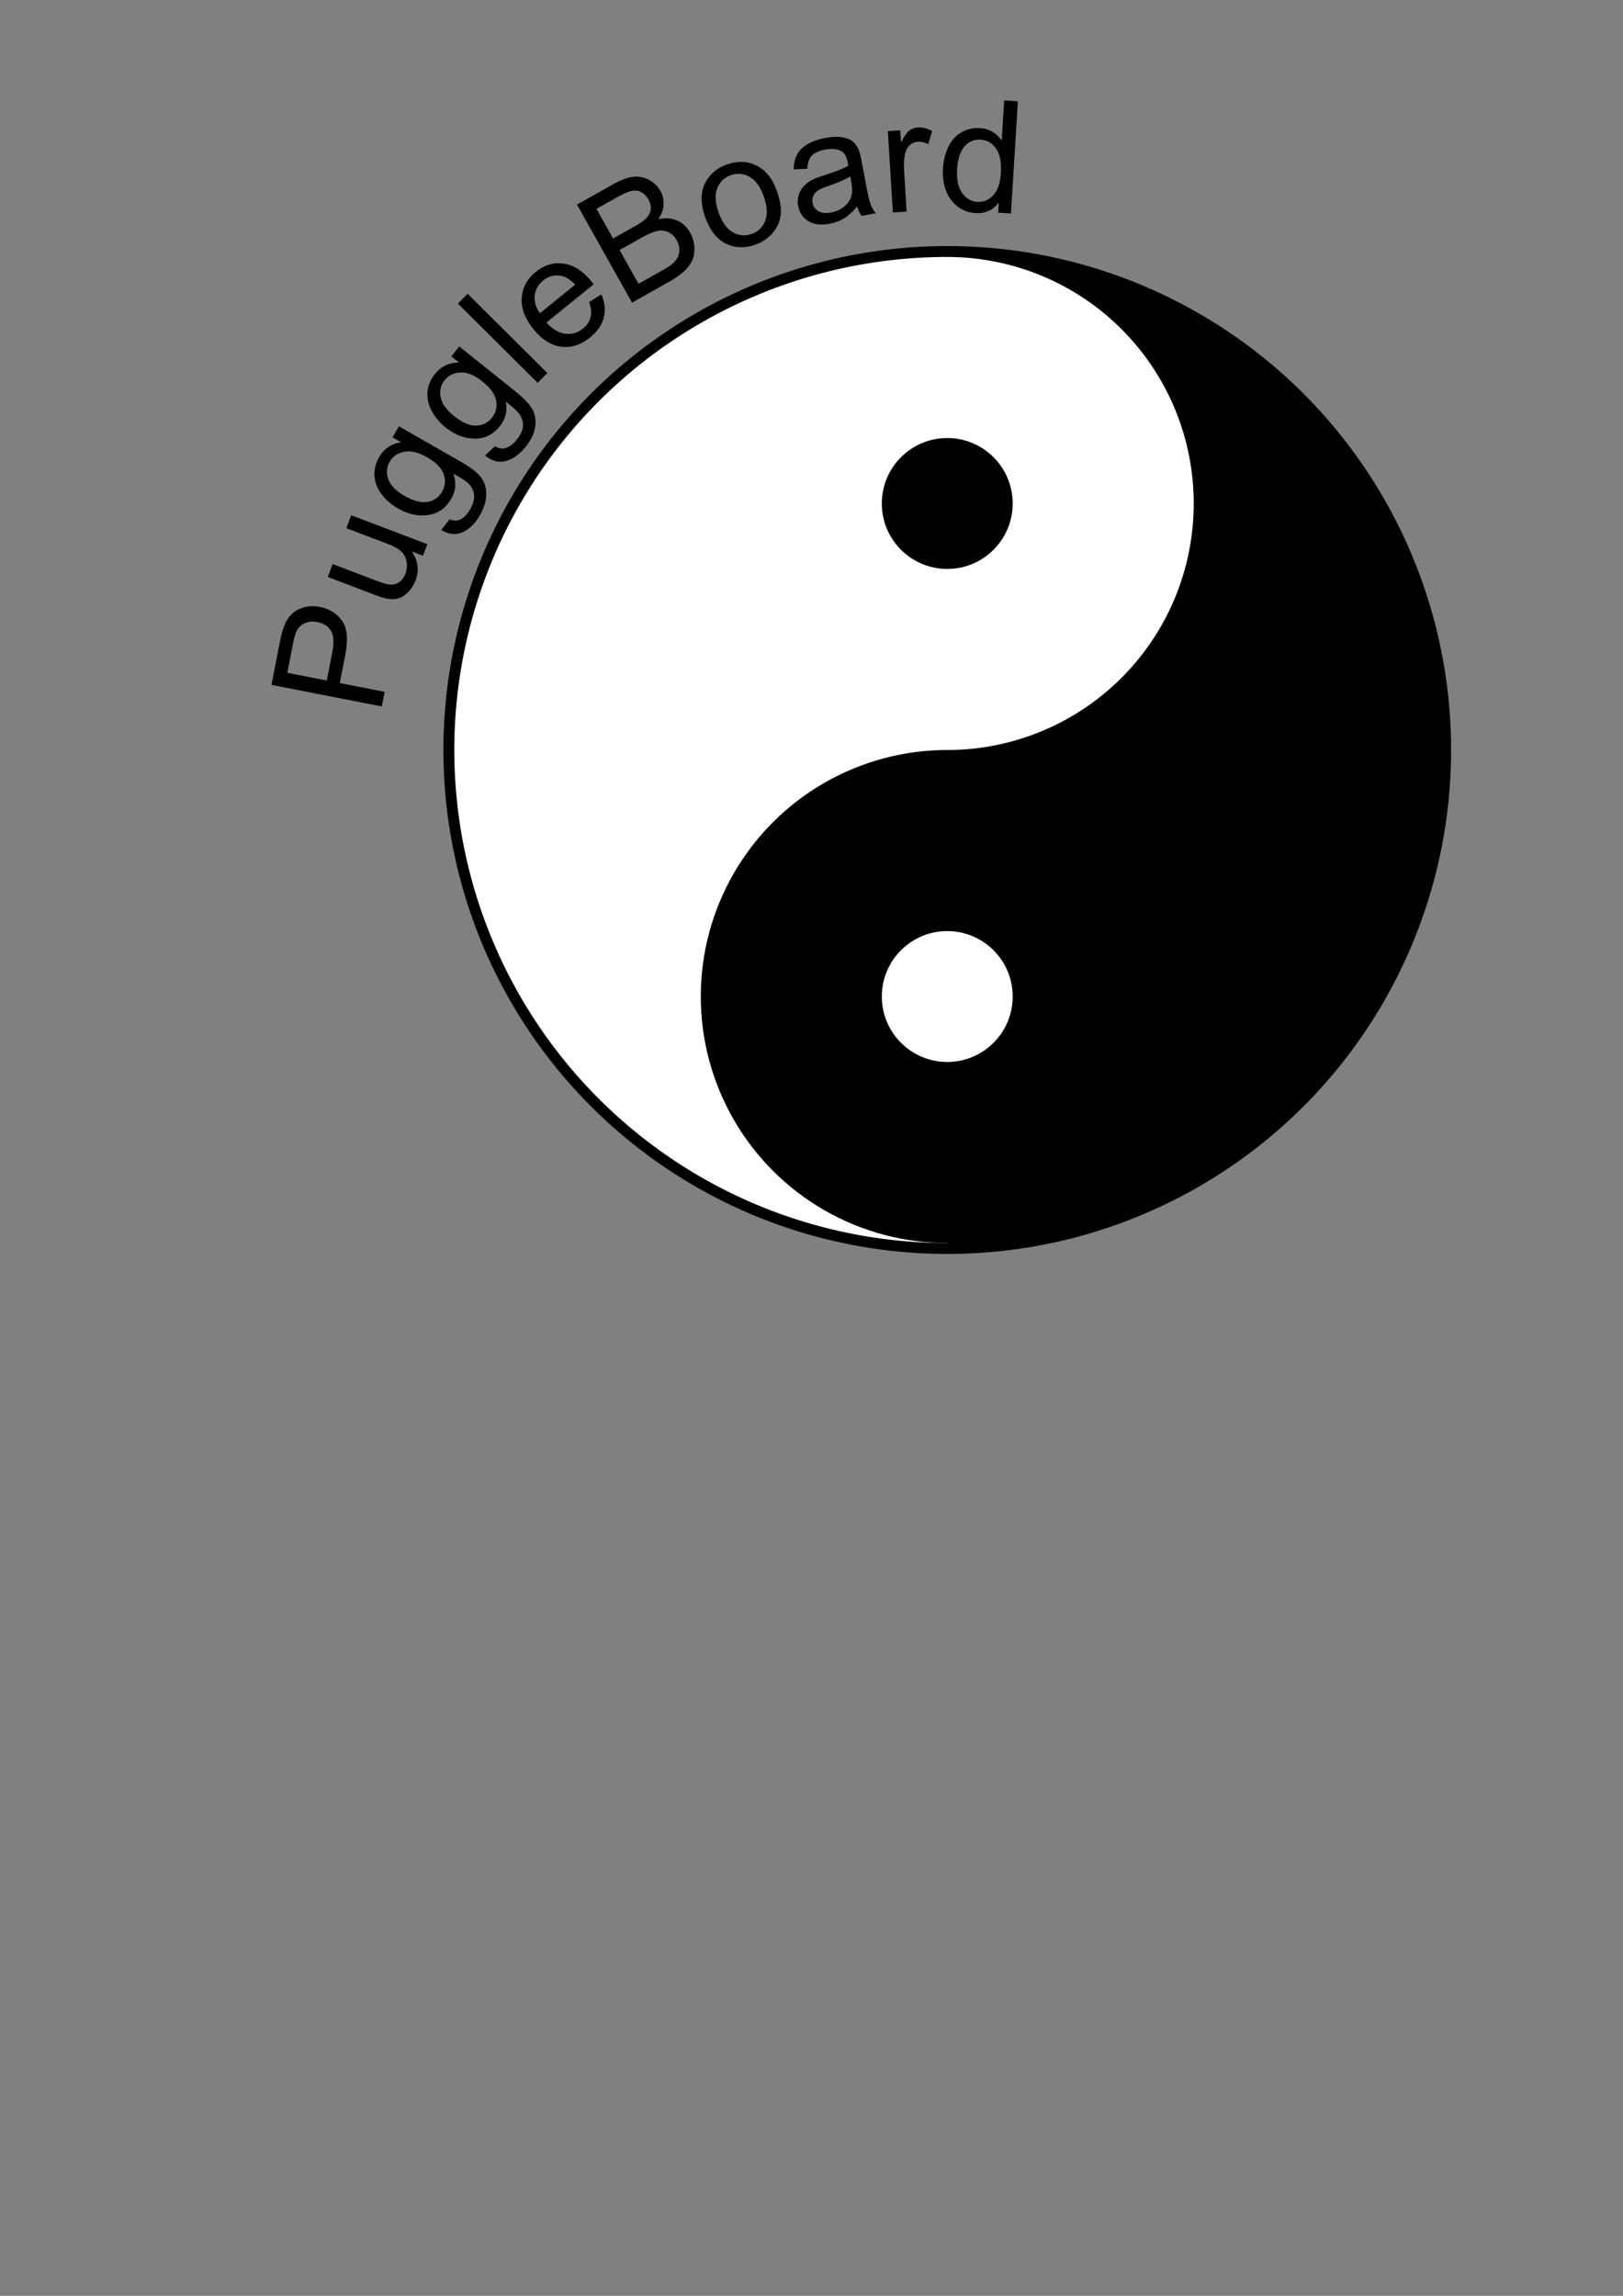 <?xml version="1.0" encoding="UTF-8" standalone="no"?>
<!-- Created with Inkscape (http://www.inkscape.org/) -->

<svg
   xmlns:dc="http://purl.org/dc/elements/1.1/"
   xmlns:cc="http://creativecommons.org/ns#"
   xmlns:rdf="http://www.w3.org/1999/02/22-rdf-syntax-ns#"
   xmlns:svg="http://www.w3.org/2000/svg"
   xmlns="http://www.w3.org/2000/svg"
   xmlns:sodipodi="http://sodipodi.sourceforge.net/DTD/sodipodi-0.dtd"
   xmlns:inkscape="http://www.inkscape.org/namespaces/inkscape"
   width="744.094"
   height="1052.362"
   id="svg3080"
   version="1.1"
   inkscape:version="0.48.2 r9819"
   sodipodi:docname="yin-yang-silk-screen.svg"
   inkscape:export-filename="C:\Users\jon\Documents\GitHub\BoneClamp\logo\yin-yang-silk-screen.png"
   inkscape:export-xdpi="250.00999"
   inkscape:export-ydpi="250.00999">
  <rect width="100%" height="100%" fill="#808080" stroke="none"/>
  <defs
     id="defs3082" />
  <sodipodi:namedview
     id="base"
     pagecolor="#ffffff"
     bordercolor="#666666"
     borderopacity="1.0"
     inkscape:pageopacity="0.0"
     inkscape:pageshadow="2"
     inkscape:zoom="0.35"
     inkscape:cx="561.69512"
     inkscape:cy="696.10987"
     inkscape:document-units="px"
     inkscape:current-layer="layer1"
     showgrid="false"
     inkscape:window-width="1680"
     inkscape:window-height="988"
     inkscape:window-x="-8"
     inkscape:window-y="-8"
     inkscape:window-maximized="1" />
  <g
     inkscape:label="Layer 1"
     inkscape:groupmode="layer"
     id="layer1">
    <g
       id="g3057"
       transform="translate(201.286,110.791)"
       inkscape:export-xdpi="250.00999"
       inkscape:export-ydpi="250.00999">
      <circle
         id="circle3041"
         r="231"
         cy="233"
         cx="233"
         sodipodi:cx="233"
         sodipodi:cy="233"
         sodipodi:rx="231"
         sodipodi:ry="231"
         d="M 464,233 C 464,360.578 360.578,464 233,464 105.422,464 2,360.578 2,233 2,105.422 105.422,2 233,2 360.578,2 464,105.422 464,233 z" />
      <path
         id="path3043"
         d="m 233,459 a 226,226 0 0 1 0,-452 113,113 0 0 1 0,226 z"
         inkscape:connector-curvature="0"
         style="fill:#ffffff" />
      <circle
         id="circle3045"
         r="113"
         cy="346"
         cx="233"
         sodipodi:cx="233"
         sodipodi:cy="346"
         sodipodi:rx="113"
         sodipodi:ry="113"
         style="fill:#000000"
         d="m 346,346 c 0,62.408 -50.592,113 -113,113 -62.408,0 -113,-50.592 -113,-113 0,-62.408 50.592,-113 113,-113 62.408,0 113,50.592 113,113 z" />
      <circle
         id="circle3047"
         r="30"
         cy="120"
         cx="233"
         sodipodi:cx="233"
         sodipodi:cy="120"
         sodipodi:rx="30"
         sodipodi:ry="30"
         d="m 263,120 c 0,16.569 -13.431,30 -30,30 -16.569,0 -30,-13.431 -30,-30 0,-16.569 13.431,-30 30,-30 16.569,0 30,13.431 30,30 z" />
      <circle
         id="circle3049"
         r="30"
         cy="346"
         cx="233"
         sodipodi:cx="233"
         sodipodi:cy="346"
         sodipodi:rx="30"
         sodipodi:ry="30"
         style="fill:#ffffff"
         d="m 263,346 c 0,16.569 -13.431,30 -30,30 -16.569,0 -30,-13.431 -30,-30 0,-16.569 13.431,-30 30,-30 16.569,0 30,13.431 30,30 z" />
    </g>
    <g
       transform="matrix(-0.002,-1.125,1.125,-0.002,23.742,429.018)"
       style="font-size:8px;font-style:normal;font-variant:normal;font-weight:normal;font-stretch:normal;line-height:125%;letter-spacing:0px;word-spacing:0px;fill:#000000;fill-opacity:1;stroke:none;font-family:Arial;-inkscape-font-specification:Arial"
       id="text3238">
      <path
         d="m 93.275,134.656 8.852,-44.949 16.956,3.339 c 2.984,0.588 5.235,1.18 6.753,1.776 2.135,0.803 3.847,1.867 5.136,3.193 1.289,1.326 2.205,3.009 2.748,5.048 0.543,2.039 0.596,4.173 0.157,6.401 -0.753,3.822 -2.606,6.818 -5.56,8.986 -2.954,2.168 -7.609,2.626 -13.966,1.374 l -11.529,-2.27 -3.599,18.274 z m 10.592,-22.407 11.621,2.288 c 3.843,0.757 6.713,0.579 8.609,-0.534 1.897,-1.113 3.1,-2.967 3.612,-5.563 0.37,-1.881 0.212,-3.584 -0.475,-5.11 -0.687,-1.526 -1.765,-2.657 -3.234,-3.392 -0.949,-0.463 -2.773,-0.96 -5.471,-1.492 l -11.498,-2.264 z"
         style="font-size:64px"
         id="path2994"
         inkscape:connector-curvature="0" />
      <path
         d="m 154.644,151.537 1.74,-4.554 c -3.752,2.581 -7.7,3.08 -11.845,1.496 -1.829,-0.699 -3.403,-1.702 -4.722,-3.008 -1.318,-1.307 -2.159,-2.637 -2.523,-3.991 -0.363,-1.354 -0.407,-2.86 -0.131,-4.516 0.18,-1.113 0.698,-2.789 1.553,-5.027 l 7.339,-19.208 5.255,2.008 -6.569,17.194 c -1.048,2.744 -1.648,4.634 -1.798,5.669 -0.197,1.508 0.089,2.861 0.858,4.058 0.769,1.197 1.942,2.097 3.518,2.699 1.576,0.602 3.21,0.764 4.9,0.484 1.69,-0.28 3.088,-1.006 4.194,-2.178 1.106,-1.172 2.164,-3.082 3.176,-5.728 l 6.346,-16.61 5.255,2.008 -11.845,31.002 z"
         style="font-size:64px"
         id="path2996"
         inkscape:connector-curvature="0" />
      <path
         d="m 165.125,158.987 4.34,3.426 c -0.641,1.578 -0.701,2.96 -0.181,4.147 0.693,1.598 2.087,2.998 4.183,4.201 2.259,1.296 4.262,1.844 6.009,1.645 1.747,-0.199 3.304,-0.987 4.671,-2.365 0.823,-0.849 2.138,-2.869 3.944,-6.06 -3.573,1.289 -6.95,1.021 -10.131,-0.803 -3.958,-2.27 -6.202,-5.455 -6.733,-9.554 -0.531,-4.099 0.349,-8.146 2.64,-12.14 1.575,-2.747 3.526,-4.996 5.852,-6.749 2.326,-1.752 4.796,-2.719 7.41,-2.901 2.614,-0.182 5.195,0.458 7.743,1.919 3.397,1.949 5.411,4.929 6.04,8.94 l 1.99,-3.47 4.5,2.581 -14.273,24.885 c -2.571,4.482 -4.849,7.396 -6.834,8.743 -1.985,1.347 -4.279,1.995 -6.879,1.944 -2.601,-0.051 -5.347,-0.905 -8.238,-2.564 -3.434,-1.969 -5.765,-4.333 -6.993,-7.091 -1.228,-2.758 -0.915,-5.67 0.94,-8.737 z m 13.959,-14.978 c -2.166,3.777 -2.997,6.963 -2.492,9.558 0.505,2.595 1.887,4.541 4.146,5.836 2.241,1.285 4.615,1.5 7.123,0.645 2.508,-0.855 4.819,-3.126 6.934,-6.813 2.021,-3.524 2.763,-6.629 2.226,-9.315 -0.537,-2.686 -1.908,-4.661 -4.113,-5.925 -2.169,-1.244 -4.517,-1.42 -7.046,-0.529 -2.529,0.891 -4.788,3.072 -6.778,6.542 z"
         style="font-size:64px"
         id="path2998"
         inkscape:connector-curvature="0" />
      <path
         d="m 195.454,176.924 3.758,4.055 c -0.877,1.46 -1.15,2.816 -0.819,4.069 0.437,1.686 1.599,3.285 3.484,4.796 2.032,1.629 3.926,2.48 5.683,2.554 1.757,0.073 3.417,-0.465 4.98,-1.615 0.944,-0.712 2.555,-2.504 4.832,-5.378 -3.729,0.722 -7.025,-0.065 -9.885,-2.358 -3.56,-2.854 -5.285,-6.347 -5.177,-10.479 0.109,-4.132 1.603,-7.994 4.483,-11.586 1.981,-2.471 4.256,-4.392 6.824,-5.764 2.569,-1.372 5.158,-1.946 7.769,-1.722 2.611,0.224 5.062,1.255 7.354,3.092 3.056,2.45 4.585,5.705 4.587,9.766 l 2.502,-3.121 4.047,3.245 -17.945,22.382 c -3.232,4.031 -5.933,6.559 -8.102,7.583 -2.17,1.024 -4.535,1.31 -7.097,0.859 -2.562,-0.452 -5.143,-1.72 -7.744,-3.805 -3.088,-2.476 -5.026,-5.171 -5.814,-8.086 -0.788,-2.914 -0.028,-5.743 2.278,-8.487 z m 16.104,-12.643 c -2.724,3.397 -4.036,6.417 -3.938,9.059 0.098,2.642 1.163,4.778 3.195,6.407 2.015,1.616 4.328,2.195 6.938,1.738 2.61,-0.458 5.244,-2.344 7.903,-5.66 2.541,-3.17 3.754,-6.123 3.638,-8.859 -0.116,-2.736 -1.165,-4.9 -3.148,-6.489 -1.951,-1.564 -4.244,-2.101 -6.88,-1.611 -2.636,0.49 -5.205,2.296 -7.707,5.416 z"
         style="font-size:64px"
         id="path3000"
         inkscape:connector-curvature="0" />
      <path
         d="m 225.014,198.406 32.343,-32.446 3.984,3.971 -32.343,32.446 z"
         style="font-size:64px"
         id="path3002"
         inkscape:connector-curvature="0" />
      <path
         d="m 257.889,219.452 3.093,4.974 c -3.218,1.42 -6.335,1.755 -9.351,1.004 -3.016,-0.751 -5.735,-2.625 -8.157,-5.624 -3.05,-3.777 -4.305,-7.71 -3.766,-11.801 0.539,-4.091 2.908,-7.831 7.106,-11.221 4.344,-3.508 8.618,-5.112 12.823,-4.812 4.205,0.3 7.747,2.232 10.627,5.798 2.788,3.452 3.89,7.222 3.307,11.308 -0.583,4.086 -3.006,7.85 -7.269,11.293 -0.259,0.209 -0.655,0.515 -1.187,0.918 L 249.566,202.033 c -2.706,2.453 -4.23,5.009 -4.572,7.669 -0.342,2.66 0.357,5.068 2.098,7.223 1.296,1.605 2.823,2.634 4.582,3.088 1.759,0.454 3.831,0.267 6.215,-0.56 z m -4.528,-20.082 11.643,14.417 c 2.015,-1.948 3.199,-3.815 3.552,-5.6 0.56,-2.755 -0.057,-5.243 -1.85,-7.464 -1.623,-2.01 -3.66,-3.156 -6.111,-3.44 -2.451,-0.283 -4.862,0.412 -7.233,2.085 z"
         style="font-size:64px"
         id="path3004"
         inkscape:connector-curvature="0" />
      <path
         d="m 257.625,236.924 39.984,-22.362 8.39,15.001 c 1.708,3.055 2.674,5.731 2.897,8.029 0.223,2.298 -0.214,4.44 -1.311,6.426 -1.097,1.986 -2.564,3.493 -4.4,4.52 -1.709,0.956 -3.578,1.392 -5.605,1.309 -2.028,-0.083 -4.029,-0.802 -6.004,-2.156 0.643,2.815 0.474,5.35 -0.508,7.606 -0.982,2.256 -2.637,4.035 -4.964,5.336 -1.873,1.047 -3.835,1.626 -5.887,1.735 -2.052,0.109 -3.839,-0.174 -5.363,-0.85 -1.524,-0.676 -2.999,-1.766 -4.426,-3.272 -1.427,-1.506 -2.852,-3.531 -4.276,-6.077 z m 26.142,-7.675 4.836,8.646 c 1.312,2.346 2.407,3.941 3.286,4.786 1.153,1.122 2.383,1.764 3.692,1.928 1.309,0.163 2.663,-0.147 4.063,-0.93 1.327,-0.742 2.318,-1.714 2.971,-2.915 0.653,-1.201 0.836,-2.496 0.547,-3.887 -0.288,-1.39 -1.236,-3.522 -2.843,-6.395 l -4.469,-7.991 z m -18.465,10.327 5.568,9.955 c 0.956,1.709 1.691,2.874 2.204,3.493 0.9,1.096 1.833,1.911 2.799,2.445 0.967,0.533 2.084,0.792 3.352,0.775 1.268,-0.017 2.538,-0.381 3.811,-1.093 1.491,-0.834 2.573,-1.94 3.246,-3.319 0.673,-1.379 0.853,-2.87 0.541,-4.474 -0.312,-1.604 -1.18,-3.678 -2.604,-6.224 l -5.171,-9.246 z"
         style="font-size:64px"
         id="path3006"
         inkscape:connector-curvature="0" />
      <path
         d="m 292.327,266.828 c 5.795,-2.047 10.656,-1.953 14.584,0.283 3.269,1.872 5.587,4.743 6.954,8.613 1.52,4.302 1.353,8.316 -0.501,12.042 -1.854,3.726 -5.266,6.467 -10.236,8.223 -4.027,1.423 -7.408,1.938 -10.143,1.545 -2.735,-0.393 -5.149,-1.517 -7.241,-3.374 -2.092,-1.857 -3.621,-4.151 -4.585,-6.881 -1.548,-4.38 -1.394,-8.417 0.461,-12.111 1.855,-3.693 5.424,-6.474 10.708,-8.34 z m 1.926,5.451 c -4.007,1.416 -6.699,3.35 -8.075,5.803 -1.376,2.453 -1.596,5.005 -0.659,7.657 0.93,2.632 2.706,4.468 5.327,5.509 2.621,1.04 5.985,0.835 10.09,-0.615 3.87,-1.367 6.491,-3.282 7.864,-5.745 1.373,-2.463 1.597,-5 0.674,-7.613 -0.937,-2.652 -2.706,-4.501 -5.308,-5.549 -2.602,-1.047 -5.906,-0.863 -9.913,0.553 z"
         style="font-size:64px"
         id="path3008"
         inkscape:connector-curvature="0" />
      <path
         d="m 296.618,328.701 c -2.122,-1.724 -3.718,-3.467 -4.787,-5.228 -1.069,-1.761 -1.806,-3.727 -2.21,-5.899 -0.667,-3.584 -0.303,-6.502 1.09,-8.753 1.393,-2.251 3.452,-3.63 6.176,-4.137 1.598,-0.297 3.125,-0.205 4.581,0.276 1.456,0.481 2.693,1.237 3.711,2.266 1.018,1.029 1.869,2.243 2.553,3.642 0.489,1.032 1.07,2.619 1.744,4.761 1.363,4.366 2.609,7.535 3.739,9.508 0.762,-0.12 1.245,-0.2 1.45,-0.238 2.253,-0.419 3.743,-1.237 4.471,-2.453 0.987,-1.646 1.221,-3.861 0.703,-6.647 -0.484,-2.601 -1.297,-4.437 -2.439,-5.506 -1.142,-1.07 -2.925,-1.686 -5.35,-1.85 l -0.268,-5.544 c 2.406,0.061 4.425,0.523 6.058,1.384 1.633,0.862 3.032,2.286 4.196,4.274 1.164,1.987 2.007,4.384 2.529,7.19 0.518,2.786 0.611,5.11 0.28,6.973 -0.332,1.863 -0.918,3.296 -1.759,4.3 -0.841,1.004 -1.989,1.811 -3.444,2.42 -0.908,0.36 -2.591,0.768 -5.049,1.225 l -7.374,1.371 c -5.141,0.956 -8.371,1.679 -9.689,2.168 -1.318,0.489 -2.537,1.198 -3.657,2.126 l -1.074,-5.776 c 1.04,-0.787 2.313,-1.405 3.819,-1.855 z m 12.265,-2.758 c -1.193,-1.855 -2.449,-4.736 -3.769,-8.644 -0.751,-2.213 -1.418,-3.752 -2.003,-4.618 -0.585,-0.866 -1.319,-1.482 -2.203,-1.847 -0.884,-0.365 -1.807,-0.459 -2.77,-0.28 -1.475,0.274 -2.6,1.061 -3.375,2.36 -0.776,1.299 -0.963,3.024 -0.563,5.175 0.396,2.13 1.215,3.938 2.455,5.424 1.24,1.486 2.742,2.467 4.505,2.945 1.36,0.362 3.258,0.316 5.696,-0.138 z"
         style="font-size:64px"
         id="path3010"
         inkscape:connector-curvature="0" />
      <path
         d="m 294.185,343.275 33.129,-1.97 0.3,5.054 -5.022,0.299 c 2.427,1.15 4.047,2.248 4.86,3.295 0.814,1.047 1.259,2.226 1.337,3.536 0.112,1.892 -0.376,3.852 -1.466,5.879 l -5.325,-1.624 c 0.729,-1.421 1.053,-2.818 0.972,-4.19 -0.073,-1.227 -0.508,-2.307 -1.304,-3.241 -0.796,-0.934 -1.862,-1.569 -3.197,-1.907 -2.034,-0.505 -4.236,-0.687 -6.607,-0.546 l -17.344,1.031 z"
         style="font-size:64px"
         id="path3012"
         inkscape:connector-curvature="0" />
      <path
         d="m 293.998,386.198 4.179,0.267 c -3.151,-2.309 -4.597,-5.502 -4.337,-9.577 0.168,-2.64 1.051,-5.021 2.648,-7.143 1.597,-2.121 3.738,-3.707 6.425,-4.757 2.687,-1.05 5.725,-1.467 9.114,-1.25 3.306,0.211 6.27,0.953 8.892,2.227 2.622,1.274 4.58,3.058 5.874,5.354 1.294,2.295 1.854,4.805 1.68,7.529 -0.127,1.996 -0.662,3.747 -1.603,5.252 -0.942,1.506 -2.119,2.704 -3.533,3.595 l 16.404,1.047 -0.356,5.582 -45.72,-2.917 z m 17.661,-16.691 c -4.241,-0.271 -7.469,0.421 -9.683,2.075 -2.214,1.654 -3.399,3.697 -3.554,6.13 -0.157,2.453 0.714,4.602 2.611,6.445 1.897,1.843 4.904,2.896 9.02,3.159 4.532,0.289 7.915,-0.372 10.147,-1.983 2.232,-1.611 3.43,-3.695 3.593,-6.253 0.159,-2.495 -0.727,-4.644 -2.657,-6.448 -1.931,-1.804 -5.09,-2.845 -9.476,-3.125 z"
         style="font-size:64px"
         id="path3014"
         inkscape:connector-curvature="0" />
    </g>
  </g>
</svg>
